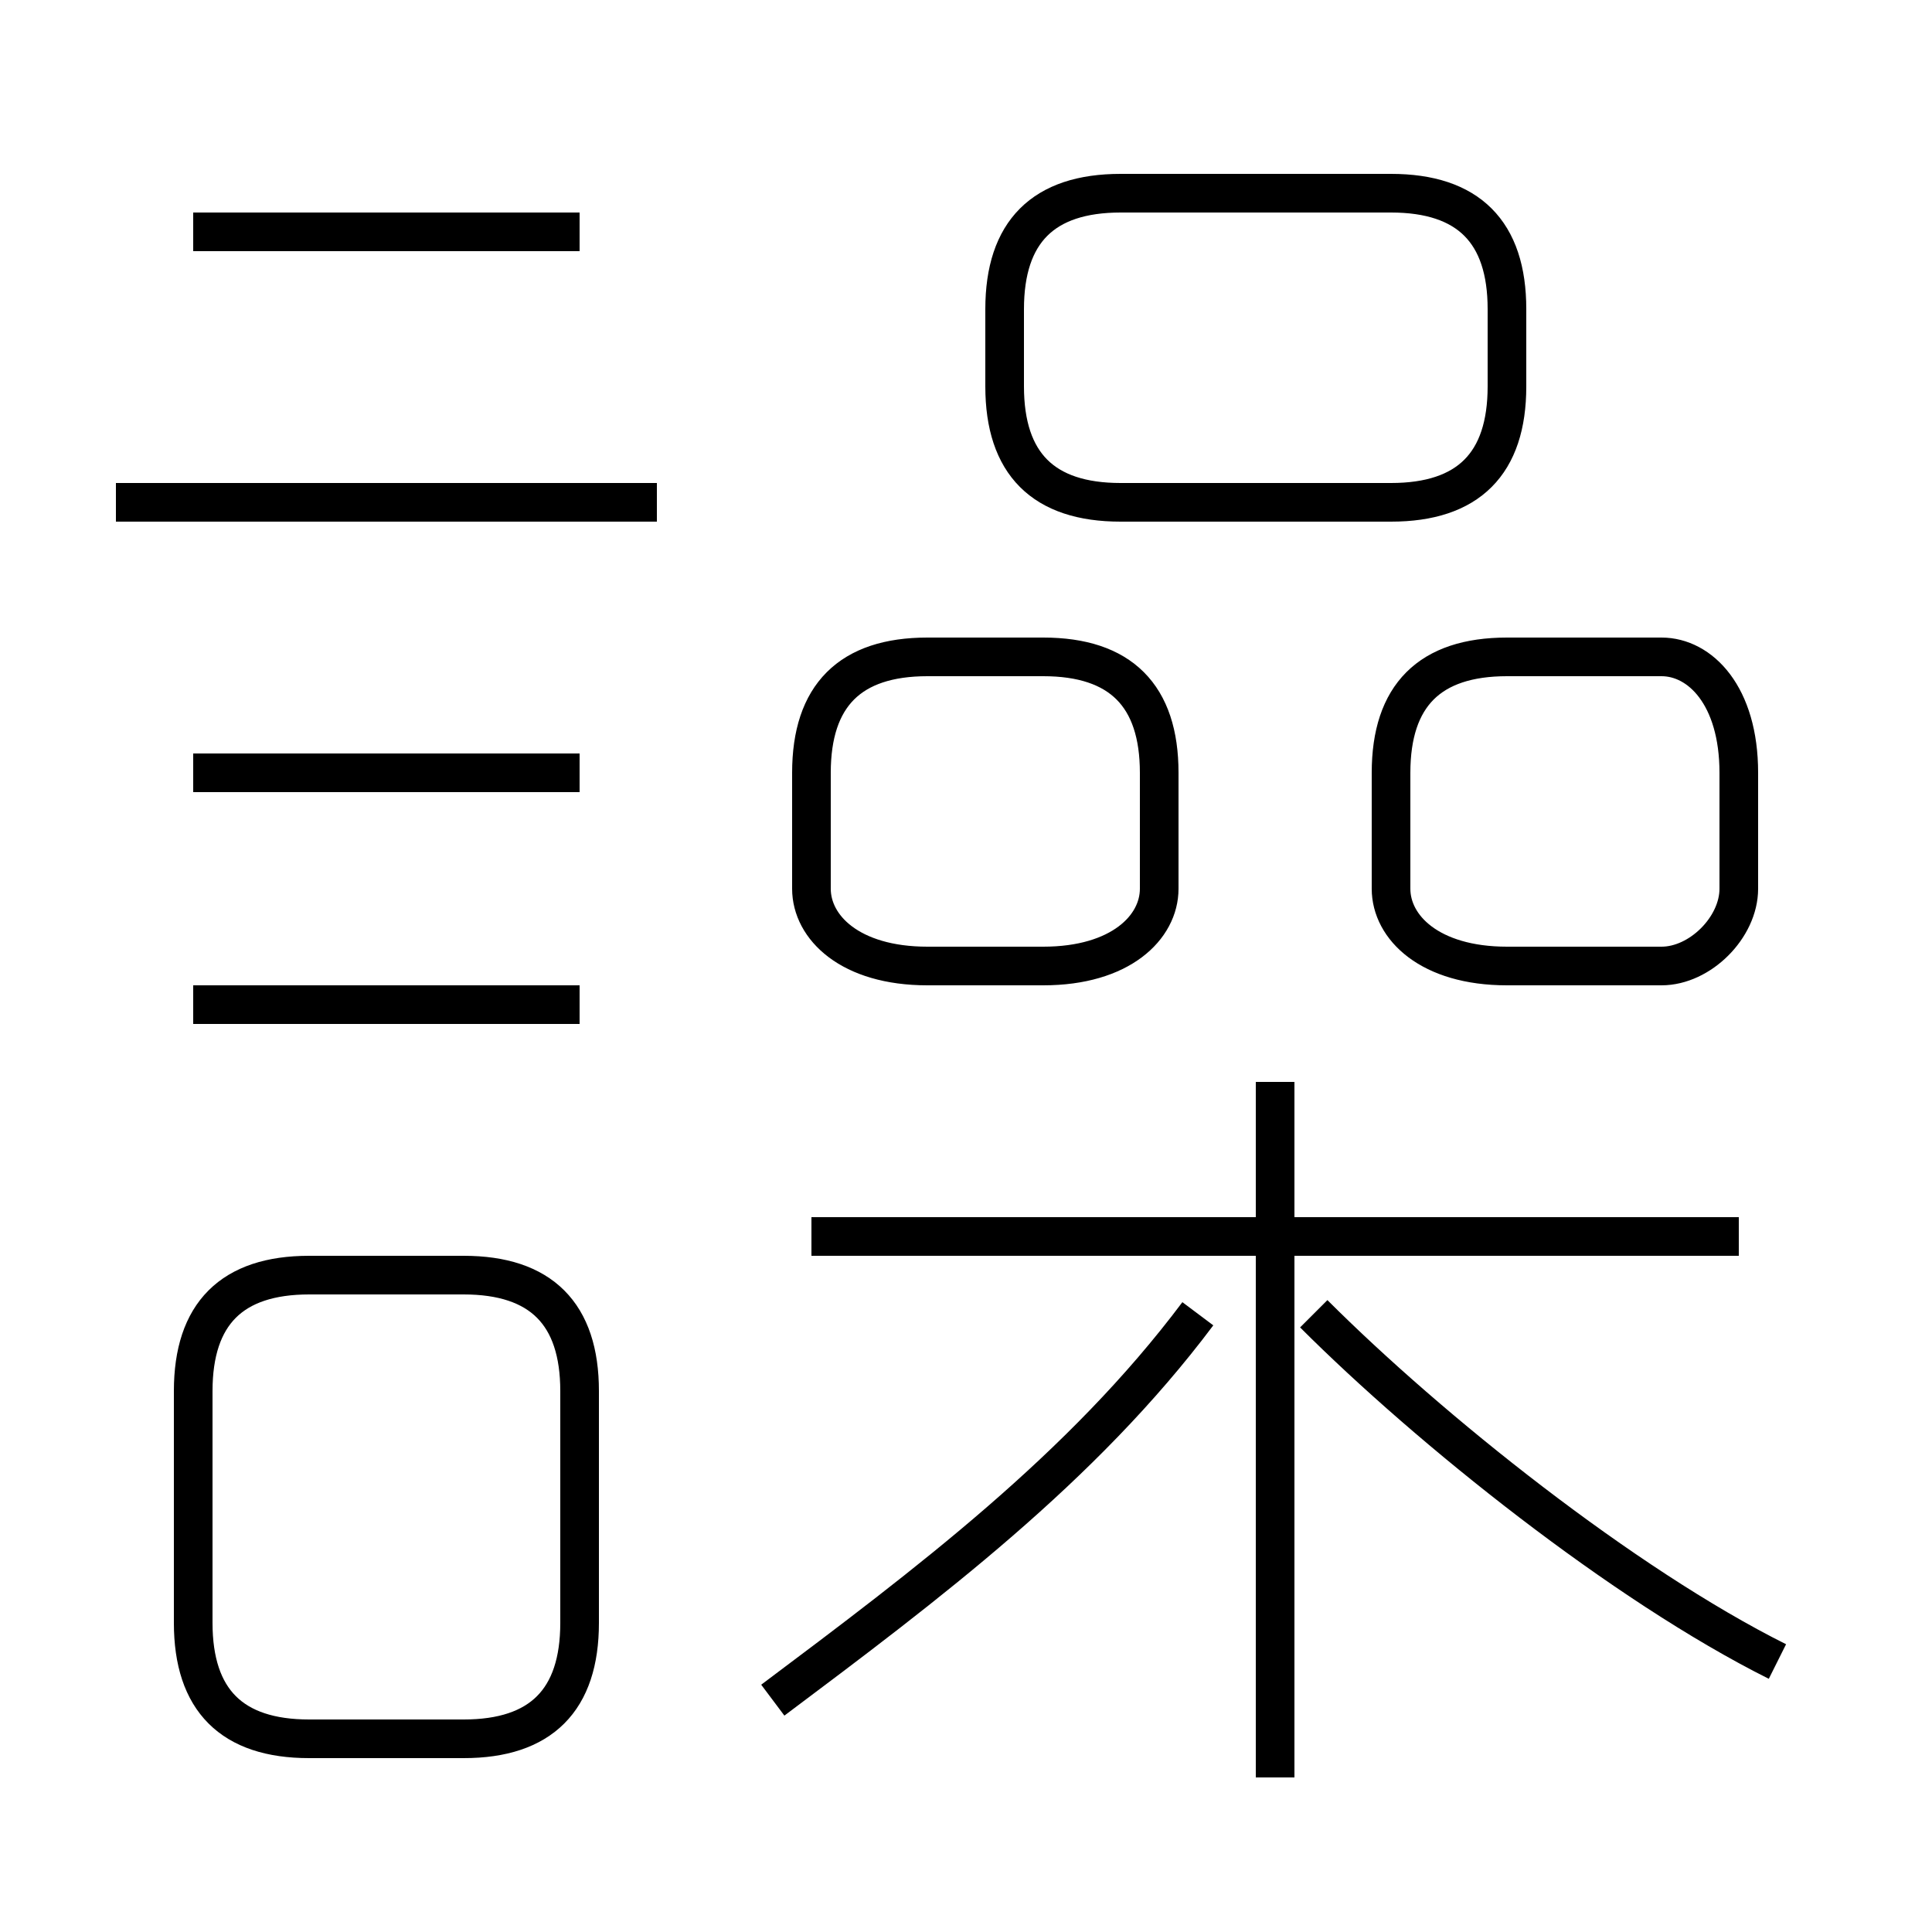 <?xml version='1.0' encoding='utf8'?>
<svg viewBox="0.0 -6.0 50.0 50.0" version="1.1" xmlns="http://www.w3.org/2000/svg">
<rect x="0.0" y="-6.0" width="50.0" height="50.0" fill="#808080" stroke="none"/>
<rect x="-1000" y="-1000" width="2000" height="2000" stroke="white" fill="white"/>
<g style="fill:white;stroke:#000000;  stroke-width:1">
<path d="M 15 -2 L 15 -8 C 15 -10 14 -11 12 -11 L 8 -11 C 6 -11 5 -10 5 -8 L 5 -2 C 5 0 6 1 8 1 L 12 1 C 14 1 15 0 15 -2 Z M 15 -18 L 5 -18 M 20 0 C 24 -3 28 -6 31 -10 M 15 -24 L 5 -24 M 33 2 L 33 -16 M 17 -31 L 3 -31 M 45 -12 L 21 -12 M 46 -1 C 42 -3 37 -7 34 -10 M 30 -21 L 30 -24 C 30 -26 29 -27 27 -27 L 24 -27 C 22 -27 21 -26 21 -24 L 21 -21 C 21 -20 22 -19 24 -19 L 27 -19 C 29 -19 30 -20 30 -21 Z M 15 -38 L 5 -38 M 36 -24 L 36 -21 C 36 -20 37 -19 39 -19 L 43 -19 C 44 -19 45 -20 45 -21 L 45 -24 C 45 -26 44 -27 43 -27 L 39 -27 C 37 -27 36 -26 36 -24 Z M 36 -39 L 29 -39 C 27 -39 26 -38 26 -36 L 26 -34 C 26 -32 27 -31 29 -31 L 36 -31 C 38 -31 39 -32 39 -34 L 39 -36 C 39 -38 38 -39 36 -39 Z" transform="translate(0.0 38.0)" />
</g>
</svg>